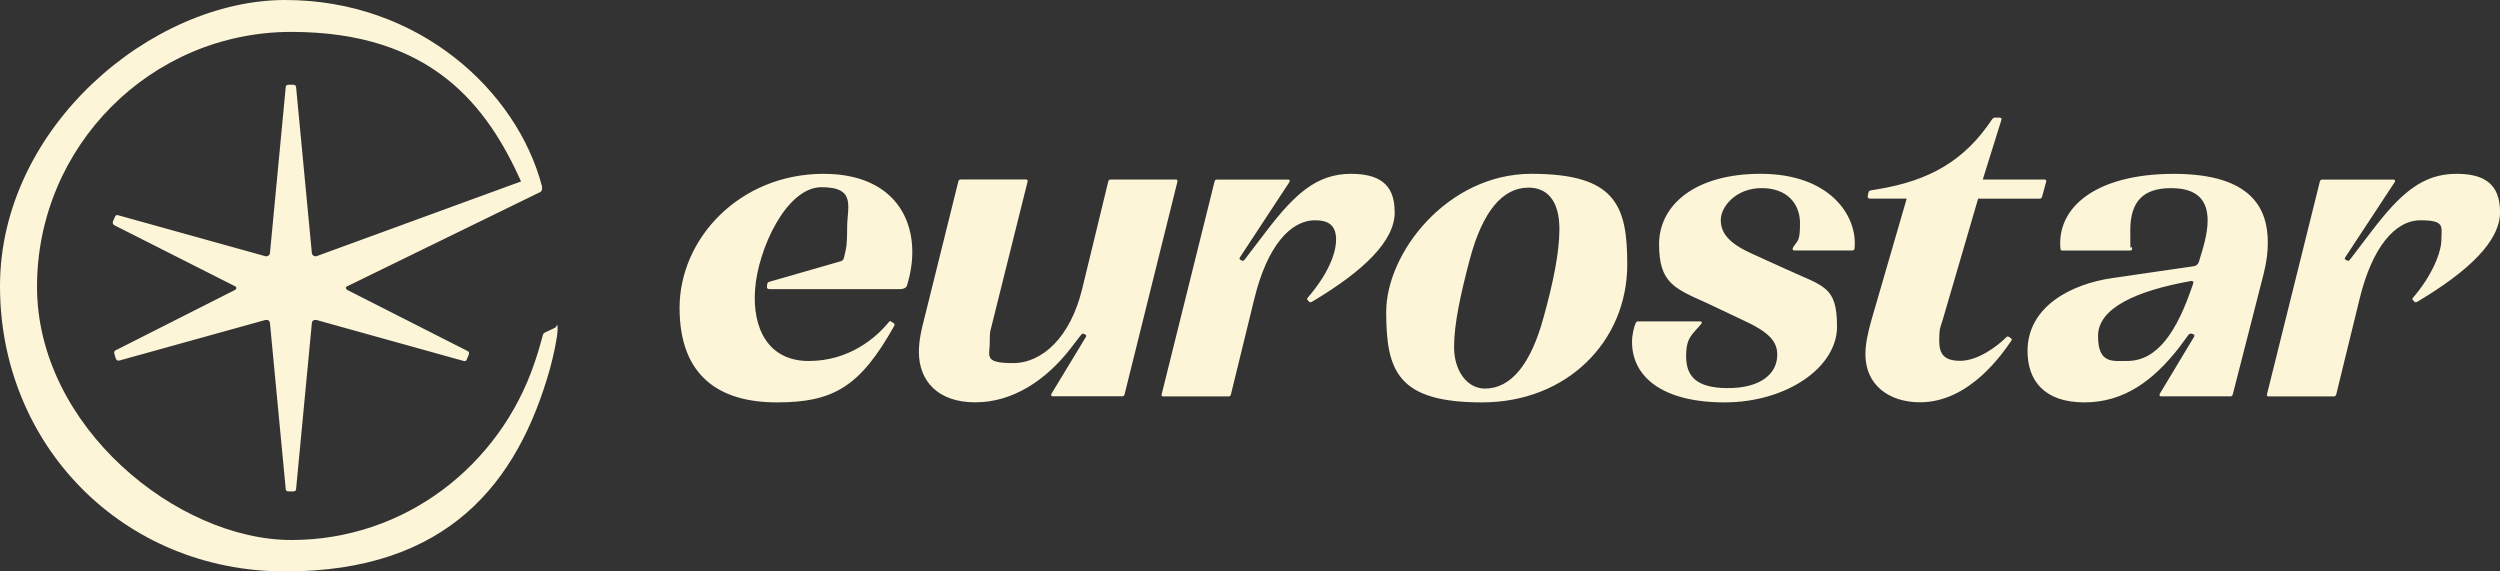 <svg width="175" height="40" viewBox="0 0 175 40" fill="none" xmlns="http://www.w3.org/2000/svg">
<rect x="0" y="0" width="175" height="40" fill="#333333" stroke="none"/>
<g clip-path="url(#clip0_9334_366)">
<path d="M97.632 14.847C97.632 16.847 95.516 18.927 91.895 21.09C91.772 21.17 91.692 21.17 91.652 21.13L91.573 21.05C91.533 21.01 91.45 20.927 91.533 20.847C92.875 19.297 93.526 17.827 93.526 16.767C93.526 15.707 92.915 15.42 92.061 15.42C90.31 15.42 88.686 17.257 87.789 20.97L86.161 27.623C86.121 27.747 86.038 27.747 85.999 27.747H81.444C81.364 27.747 81.281 27.747 81.321 27.583L85.022 12.693C85.062 12.57 85.145 12.57 85.185 12.57H90.187C90.267 12.57 90.31 12.65 90.267 12.733L86.809 17.993C86.729 18.117 86.769 18.157 86.849 18.197L86.929 18.237C87.008 18.277 87.052 18.277 87.171 18.113L88.636 16.193C90.629 13.58 92.174 12.167 94.576 12.167C96.978 12.167 97.625 13.293 97.625 14.847H97.632ZM57.669 12.167C51.756 12.167 47.57 16.713 47.57 21.55C47.57 26.387 50.417 28.167 54.38 28.167C58.343 28.167 60.22 27.067 62.605 22.793C62.648 22.713 62.592 22.65 62.556 22.623L62.419 22.53C62.326 22.463 62.273 22.473 62.23 22.53C61.32 23.653 59.433 25.27 56.609 25.27C53.786 25.27 52.656 23.003 52.855 20.27C53.055 17.437 55.048 13.103 57.506 13.103C59.964 13.103 59.3 14.47 59.3 15.937C59.3 17.403 59.194 17.493 59.074 18.053C59.051 18.167 58.965 18.257 58.855 18.287L53.882 19.717C53.772 19.743 53.719 19.787 53.706 19.893L53.686 20.06C53.669 20.183 53.732 20.237 53.862 20.237H63.004C63.303 20.237 63.462 20.103 63.496 19.97C63.728 19.203 63.861 18.403 63.861 17.637C63.861 14.67 61.951 12.17 57.666 12.17L57.669 12.167ZM38.867 22.933L38.169 23.267C38.003 23.333 37.996 23.47 37.97 23.567C37.804 24.167 37.638 24.767 37.405 25.433C34.98 32.567 28.369 37.8 20.397 37.8C12.424 37.8 2.591 29.867 2.591 20.067C2.591 10.267 10.531 2.233 20.397 2.233C30.263 2.233 34.116 7.467 36.475 12.7L22.157 17.933C21.991 17.967 21.825 17.867 21.825 17.667L20.729 6.133C20.729 6 20.663 5.933 20.53 5.933H20.197C20.064 5.933 19.998 6 19.998 6.133L18.902 17.667C18.902 17.867 18.736 17.967 18.57 17.933L8.272 15.067C8.172 15.033 8.072 15.067 8.039 15.2L7.906 15.5C7.873 15.633 7.906 15.7 8.006 15.767L16.444 20.033C16.576 20.067 16.576 20.233 16.444 20.3L8.072 24.533C8.006 24.567 7.973 24.667 8.006 24.767L8.106 25.1C8.172 25.233 8.238 25.267 8.371 25.233L18.57 22.4C18.736 22.367 18.902 22.433 18.902 22.667L19.998 34.2C19.998 34.333 20.064 34.4 20.197 34.4H20.53C20.663 34.4 20.729 34.333 20.729 34.2L21.825 22.667C21.825 22.433 21.991 22.367 22.157 22.4L32.455 25.267C32.555 25.3 32.655 25.267 32.688 25.133L32.821 24.8C32.854 24.7 32.821 24.6 32.721 24.567L24.317 20.3C24.184 20.233 24.184 20.067 24.317 20.033L37.77 13.467C37.937 13.4 37.97 13.233 37.937 13.033C36.176 6.333 29.299 0 19.965 0C10.63 0 0 8.9 0 20.033C0 31.167 8.604 40 19.965 40C31.326 40 36.242 33.833 38.501 25.8C38.734 24.933 39.033 23.6 39.033 23.033C39.033 22.467 38.966 22.9 38.867 22.933ZM82.298 12.567H77.783C77.704 12.567 77.621 12.567 77.581 12.69L75.75 20.233C74.936 23.58 72.983 25.417 70.91 25.417C68.837 25.417 69.282 24.927 69.282 23.987C69.282 23.047 69.322 23.253 69.445 22.68L71.927 12.727C71.967 12.563 71.847 12.563 71.804 12.563H67.249C67.21 12.563 67.126 12.563 67.087 12.687L64.688 22.353C64.525 22.967 64.323 23.783 64.323 24.64C64.323 26.64 65.625 28.163 68.269 28.163C70.913 28.163 73.232 26.597 74.94 24.393L75.631 23.497C75.754 23.333 75.793 23.333 75.873 23.373L75.953 23.413C76.033 23.453 76.076 23.493 75.993 23.617L73.594 27.577C73.555 27.657 73.594 27.74 73.674 27.74H78.554C78.594 27.74 78.677 27.74 78.717 27.617L82.417 12.727C82.457 12.563 82.338 12.563 82.294 12.563L82.298 12.567ZM113.909 18.5C113.909 23.933 109.657 28.167 103.744 28.167C97.831 28.167 97.034 25.967 97.034 21.833C97.034 17.7 101.319 12.167 107.199 12.167C113.079 12.167 113.909 14.367 113.909 18.5ZM109.159 16.033C109.159 14 108.262 13.133 107 13.133C105.173 13.133 103.778 14.8 102.881 18.167C102.249 20.567 101.784 22.667 101.784 24.3C101.784 25.933 102.681 27.2 103.944 27.2C105.771 27.2 107.166 25.5 108.063 22.167C108.727 19.767 109.159 17.667 109.159 16.033ZM171.947 12.167C169.549 12.167 168.001 13.58 166.007 16.193L164.543 18.113C164.42 18.277 164.38 18.277 164.3 18.237L164.22 18.197C164.141 18.157 164.097 18.117 164.18 17.993L167.639 12.733C167.678 12.653 167.639 12.57 167.559 12.57H162.556C162.516 12.57 162.433 12.57 162.393 12.693L158.693 27.583C158.653 27.747 158.732 27.747 158.815 27.747H163.37C163.41 27.747 163.493 27.747 163.533 27.623L165.16 20.97C166.054 17.257 167.682 15.42 169.432 15.42C171.183 15.42 170.897 15.87 170.897 16.767C170.897 17.663 170.246 19.297 168.904 20.847C168.825 20.927 168.904 21.01 168.944 21.05L169.024 21.13C169.064 21.17 169.147 21.17 169.266 21.09C172.887 18.927 175.003 16.847 175.003 14.847C175.003 12.847 173.864 12.167 171.954 12.167H171.947ZM123.244 12.167C118.627 12.167 116.135 14.367 116.135 17.1C116.135 19.833 117.231 20.2 119.524 21.233L121.915 22.367C123.909 23.267 124.407 23.933 124.407 24.833C124.407 26.167 123.244 27.167 120.952 27.167C118.66 27.167 118.029 26.267 118.029 24.933C118.029 23.6 118.464 23.43 119.092 22.667C119.155 22.59 119.128 22.5 119.029 22.5H114.657C114.557 22.5 114.527 22.553 114.491 22.633C114.375 22.88 114.242 23.453 114.242 23.933C114.242 26.4 116.401 28.167 120.719 28.167C125.038 28.167 128.592 25.733 128.592 22.867C128.592 20 127.662 20.067 125.005 18.833L122.58 17.733C121.052 17.033 120.454 16.333 120.454 15.4C120.454 14.467 121.517 13.167 123.311 13.167C125.104 13.167 126.001 14.267 126.001 15.633C126.001 17 125.812 16.803 125.506 17.337C125.46 17.42 125.47 17.533 125.619 17.533H129.655C129.788 17.533 129.822 17.467 129.822 17.333C130.021 15.133 128.127 12.167 123.244 12.167ZM158.746 16.967C158.746 17.633 158.676 18.293 158.447 19.2L156.294 27.61C156.261 27.743 156.161 27.743 156.128 27.743H151.245C151.178 27.743 151.145 27.643 151.178 27.577L153.57 23.6C153.63 23.503 153.623 23.433 153.537 23.4L153.437 23.367C153.334 23.333 153.251 23.353 153.172 23.467L152.507 24.367C150.78 26.567 148.737 28.167 145.913 28.167C143.089 28.167 141.927 26.633 141.927 24.567C141.927 21.433 145.033 19.867 147.856 19.467C149.999 19.163 152.5 18.777 153.564 18.637C153.73 18.613 153.869 18.497 153.919 18.337C154.225 17.353 154.534 16.353 154.534 15.437C154.534 14.137 153.936 13.17 151.976 13.17C150.016 13.17 149.119 14.103 149.119 16.137C149.119 18.17 149.152 16.937 149.252 17.403C149.252 17.47 149.218 17.537 149.119 17.537H144.335C144.302 17.537 144.242 17.513 144.235 17.437C143.94 14.56 146.66 12.17 152.175 12.17C157.689 12.17 158.746 14.673 158.746 16.97V16.967ZM153.374 19.67C149.571 20.347 146.863 21.553 146.863 23.517C146.863 25.48 147.876 25.267 148.906 25.267C150.999 25.267 152.384 23.27 153.524 19.84C153.57 19.703 153.47 19.653 153.374 19.67ZM140.747 23.663L140.625 23.583C140.545 23.533 140.502 23.543 140.422 23.623C139.771 24.277 138.429 25.257 137.21 25.257C135.99 25.257 135.745 24.687 135.745 23.827C135.745 22.967 135.824 22.93 135.987 22.397L138.469 13.907H142.741C142.82 13.907 142.903 13.907 142.943 13.783L143.229 12.73C143.269 12.567 143.149 12.567 143.106 12.567H138.794L140.096 8.397C140.136 8.273 140.056 8.233 139.973 8.233H139.688C139.608 8.233 139.525 8.233 139.445 8.357C137.532 11.213 135.133 12.643 131.393 13.253L131.15 13.293C130.825 13.333 130.825 13.373 130.785 13.497L130.745 13.7C130.705 13.903 130.868 13.903 130.908 13.903H133.469L131.027 22.31C130.742 23.29 130.579 24.107 130.579 24.8C130.579 26.963 132.247 28.16 134.403 28.16C137.901 28.16 140.219 24.677 140.787 23.86C140.844 23.777 140.84 23.717 140.747 23.657V23.663Z" fill="#FCF5D8"/>
</g>
<defs>
<clipPath id="clip0_9334_366">
<rect width="175" height="40" fill="white"/>
</clipPath>
</defs>
</svg>
